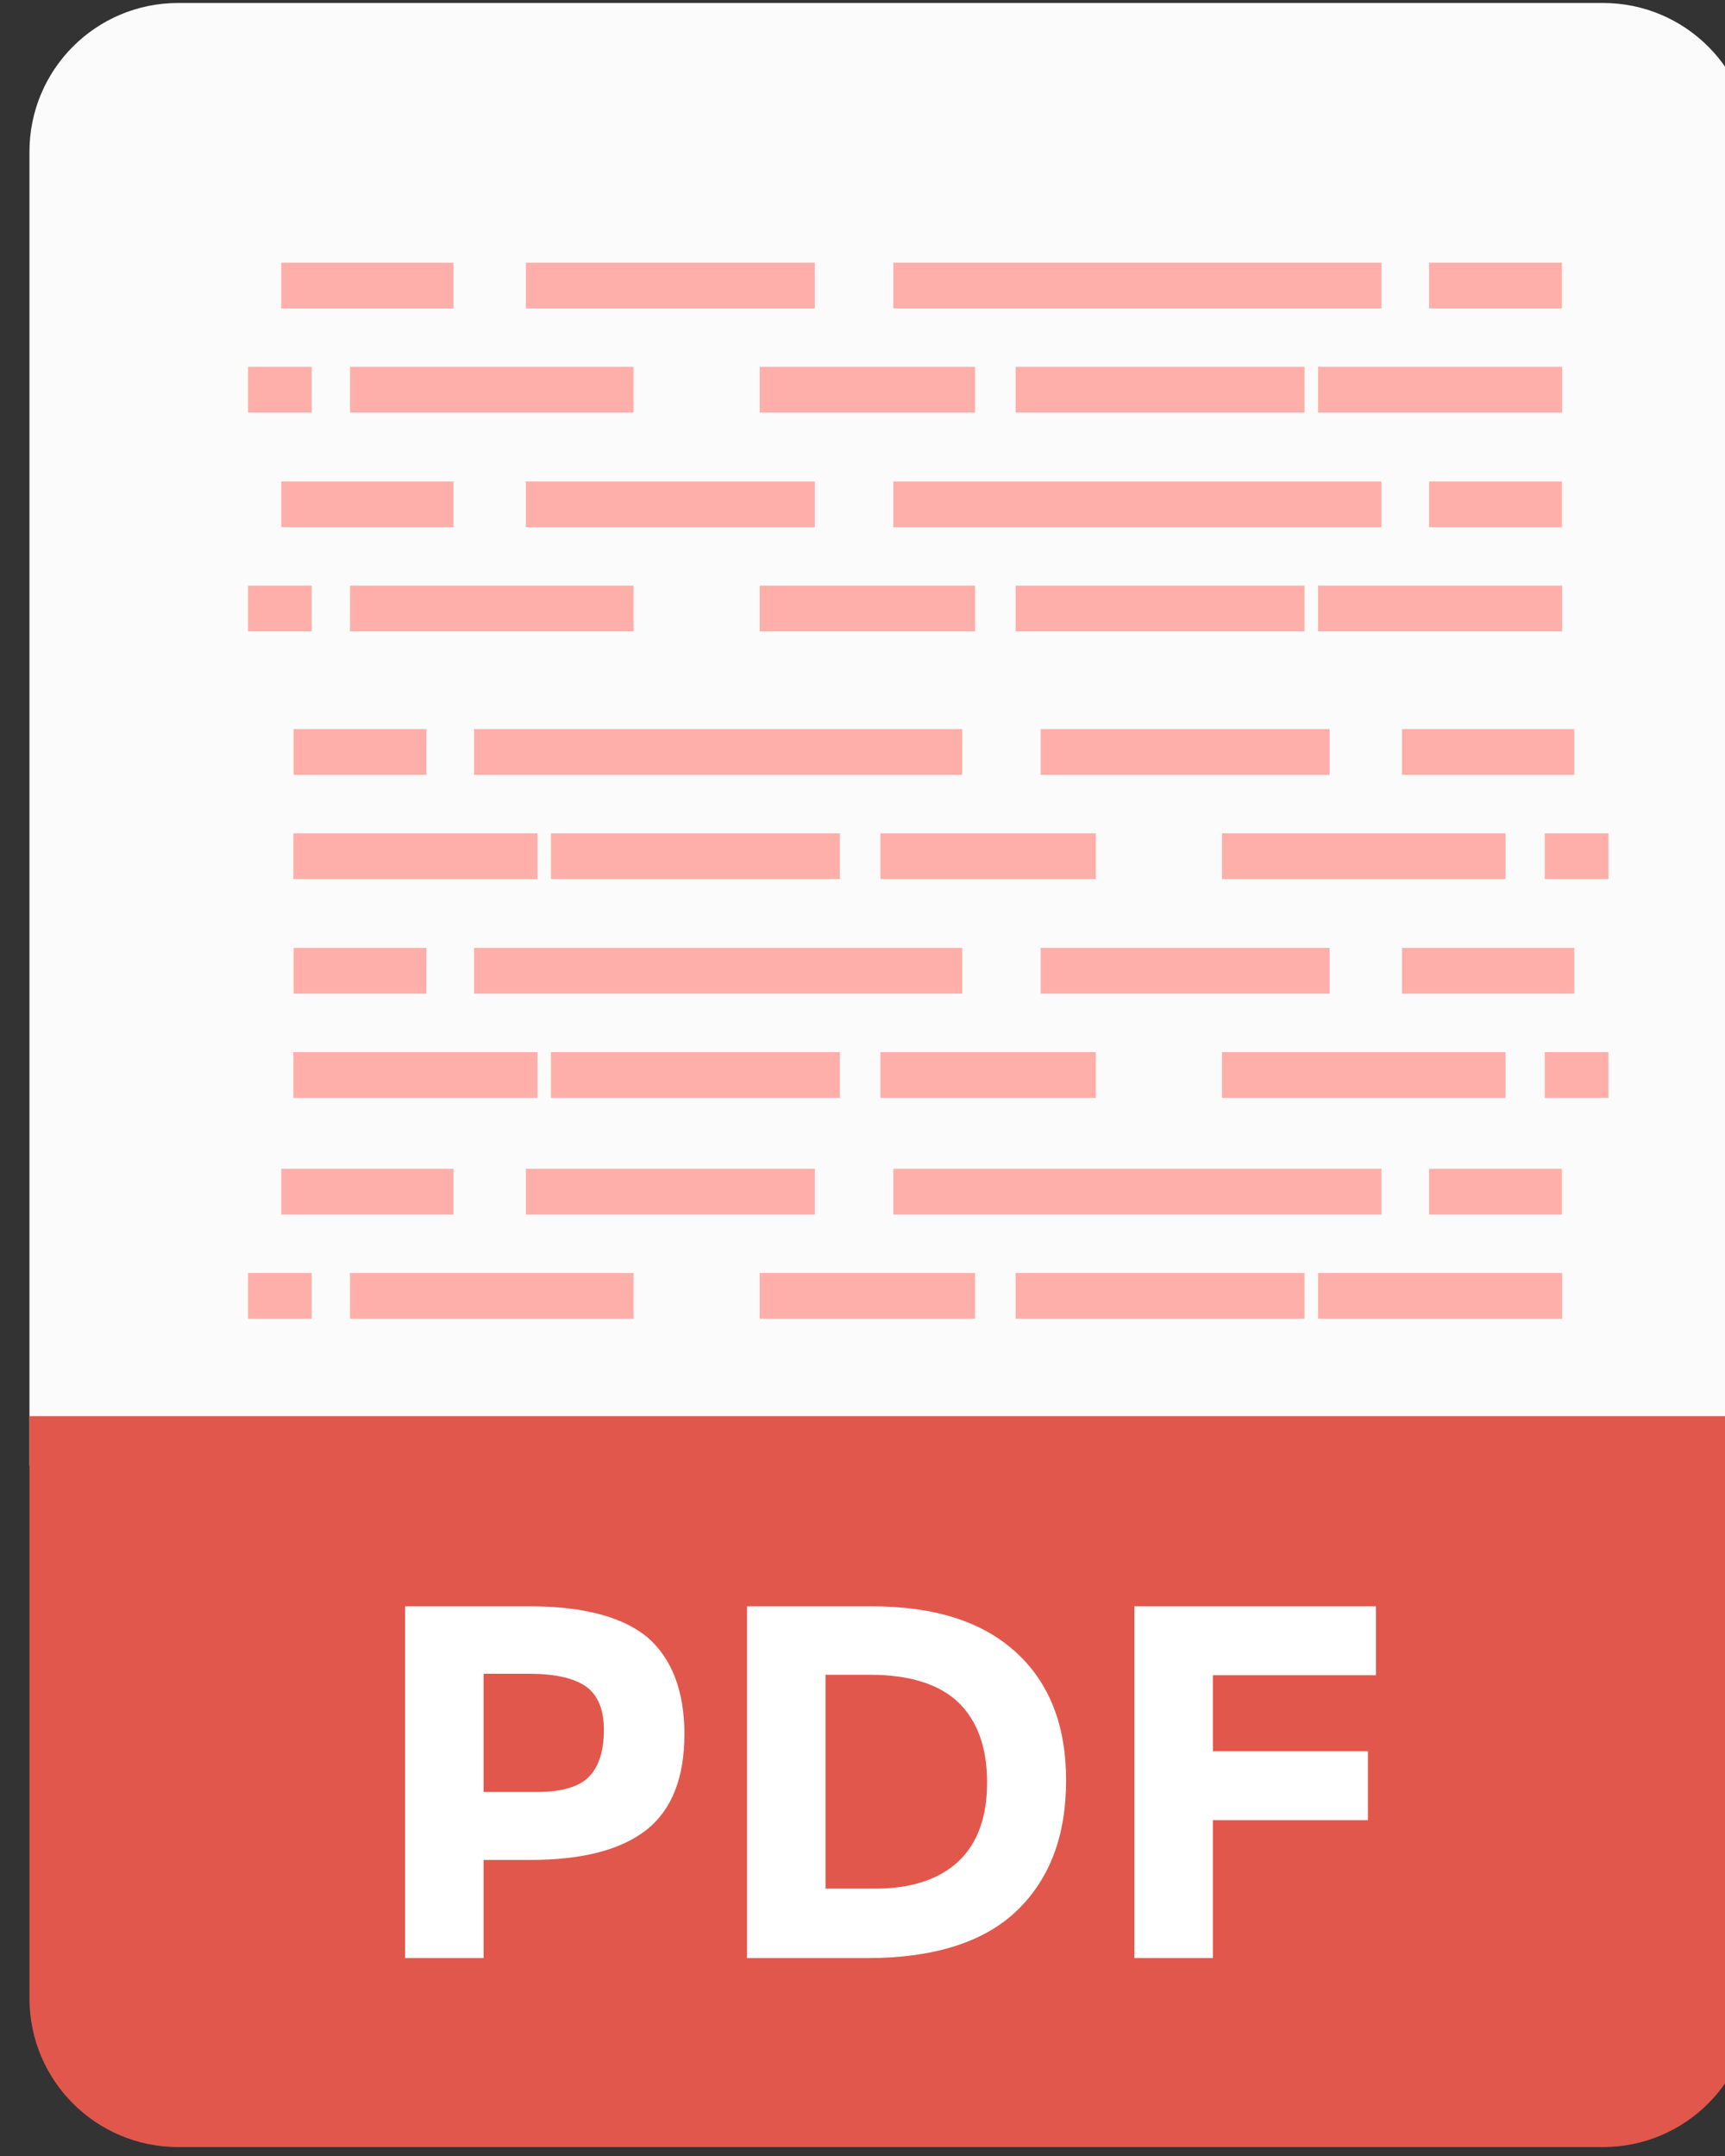 <?xml version="1.0" encoding="UTF-8" standalone="no"?><!DOCTYPE svg PUBLIC "-//W3C//DTD SVG 1.1//EN" "http://www.w3.org/Graphics/SVG/1.1/DTD/svg11.dtd"><svg width="96px" height="120px" version="1.1" xmlns="http://www.w3.org/2000/svg" xmlns:xlink="http://www.w3.org/1999/xlink" xml:space="preserve" xmlns:serif="http://www.serif.com/" style="fill-rule:evenodd;clip-rule:evenodd;stroke-linejoin:round;stroke-miterlimit:2;"><rect width="100%" height="100%" fill="#333333" stroke="none"/><g transform="matrix(1,0,0,1,-7106.24,-1766.83)"><g transform="matrix(0.567,0,0,0.408,-848.099,1096.52)"><g transform="matrix(1.764,0,0,-2.57,1496.3,6348.71)"><path d="M7202.07,1753.25L7106.24,1753.25L7106.24,1822.99C7106.24,1827.36 7109.94,1830.89 7114.52,1830.89C7132.64,1830.89 7175.67,1830.89 7193.79,1830.89C7198.37,1830.89 7202.07,1827.36 7202.07,1822.99C7202.07,1803.24 7202.07,1753.25 7202.07,1753.25Z" style="fill:rgb(251,251,251);"/></g><g transform="matrix(0.919,0,0,1,967.012,29.718)"><g transform="matrix(0.148,0,0,0.161,13192.7,1424.13)"><rect x="7106.24" y="1792.09" width="95.836" height="38.801" style="fill:rgb(255,175,169);"/></g><g transform="matrix(-0.148,0,0,0.161,15431.6,1484.12)"><rect x="7106.24" y="1792.09" width="95.836" height="38.801" style="fill:rgb(255,175,169);"/></g><g transform="matrix(-0.148,0,0,0.161,15431.6,1360.5)"><rect x="7106.24" y="1792.09" width="95.836" height="38.801" style="fill:rgb(255,175,169);"/></g><g transform="matrix(0.148,0,0,0.161,13192.7,1453.98)"><rect x="7106.24" y="1792.09" width="95.836" height="38.801" style="fill:rgb(255,175,169);"/></g><g transform="matrix(-0.148,0,0,0.161,15431.6,1390.35)"><rect x="7106.24" y="1792.09" width="95.836" height="38.801" style="fill:rgb(255,175,169);"/></g><g transform="matrix(0.272,0,0,0.161,12311.5,1438.35)"><rect x="7106.24" y="1792.09" width="95.836" height="38.801" style="fill:rgb(255,175,169);"/></g><g transform="matrix(-0.272,0,0,0.161,16312.8,1498.33)"><rect x="7106.24" y="1792.09" width="95.836" height="38.801" style="fill:rgb(255,175,169);"/></g><g transform="matrix(-0.272,0,0,0.161,16312.8,1374.71)"><rect x="7106.24" y="1792.09" width="95.836" height="38.801" style="fill:rgb(255,175,169);"/></g><g transform="matrix(0.272,0,0,0.161,12311.5,1468.2)"><rect x="7106.24" y="1792.09" width="95.836" height="38.801" style="fill:rgb(255,175,169);"/></g><g transform="matrix(-0.272,0,0,0.161,16312.8,1404.56)"><rect x="7106.24" y="1792.09" width="95.836" height="38.801" style="fill:rgb(255,175,169);"/></g><g transform="matrix(0.544,0,0,0.161,10397.9,1424.13)"><rect x="7106.24" y="1792.09" width="95.836" height="38.801" style="fill:rgb(255,175,169);"/></g><g transform="matrix(-0.544,0,0,0.161,18226.4,1484.12)"><rect x="7106.24" y="1792.09" width="95.836" height="38.801" style="fill:rgb(255,175,169);"/></g><g transform="matrix(-0.544,0,0,0.161,18226.4,1360.5)"><rect x="7106.24" y="1792.09" width="95.836" height="38.801" style="fill:rgb(255,175,169);"/></g><g transform="matrix(0.544,0,0,0.161,10397.9,1453.98)"><rect x="7106.24" y="1792.09" width="95.836" height="38.801" style="fill:rgb(255,175,169);"/></g><g transform="matrix(-0.544,0,0,0.161,18226.4,1390.35)"><rect x="7106.24" y="1792.09" width="95.836" height="38.801" style="fill:rgb(255,175,169);"/></g><g transform="matrix(0.322,0,0,0.161,11983.7,1438.35)"><rect x="7106.24" y="1792.09" width="95.836" height="38.801" style="fill:rgb(255,175,169);"/></g><g transform="matrix(-0.322,0,0,0.161,16640.6,1498.33)"><rect x="7106.24" y="1792.09" width="95.836" height="38.801" style="fill:rgb(255,175,169);"/></g><g transform="matrix(-0.322,0,0,0.161,16640.6,1374.71)"><rect x="7106.24" y="1792.09" width="95.836" height="38.801" style="fill:rgb(255,175,169);"/></g><g transform="matrix(0.322,0,0,0.161,11983.7,1468.2)"><rect x="7106.24" y="1792.09" width="95.836" height="38.801" style="fill:rgb(255,175,169);"/></g><g transform="matrix(-0.322,0,0,0.161,16640.6,1404.56)"><rect x="7106.24" y="1792.09" width="95.836" height="38.801" style="fill:rgb(255,175,169);"/></g><g transform="matrix(0.322,0,0,0.161,12036,1424.13)"><rect x="7106.24" y="1792.09" width="95.836" height="38.801" style="fill:rgb(255,175,169);"/></g><g transform="matrix(-0.322,0,0,0.161,16588.3,1484.12)"><rect x="7106.24" y="1792.09" width="95.836" height="38.801" style="fill:rgb(255,175,169);"/></g><g transform="matrix(-0.322,0,0,0.161,16588.3,1360.5)"><rect x="7106.24" y="1792.09" width="95.836" height="38.801" style="fill:rgb(255,175,169);"/></g><g transform="matrix(0.322,0,0,0.161,12036,1453.98)"><rect x="7106.24" y="1792.09" width="95.836" height="38.801" style="fill:rgb(255,175,169);"/></g><g transform="matrix(-0.322,0,0,0.161,16588.3,1390.35)"><rect x="7106.24" y="1792.09" width="95.836" height="38.801" style="fill:rgb(255,175,169);"/></g><g transform="matrix(0.24,0,0,0.161,12601.6,1438.35)"><rect x="7106.24" y="1792.09" width="95.836" height="38.801" style="fill:rgb(255,175,169);"/></g><g transform="matrix(-0.24,0,0,0.161,16022.7,1498.33)"><rect x="7106.24" y="1792.09" width="95.836" height="38.801" style="fill:rgb(255,175,169);"/></g><g transform="matrix(-0.24,0,0,0.161,16022.7,1374.71)"><rect x="7106.24" y="1792.09" width="95.836" height="38.801" style="fill:rgb(255,175,169);"/></g><g transform="matrix(0.24,0,0,0.161,12601.6,1468.2)"><rect x="7106.24" y="1792.09" width="95.836" height="38.801" style="fill:rgb(255,175,169);"/></g><g transform="matrix(-0.24,0,0,0.161,16022.7,1404.56)"><rect x="7106.24" y="1792.09" width="95.836" height="38.801" style="fill:rgb(255,175,169);"/></g><g transform="matrix(0.316,0,0,0.161,12098,1438.35)"><rect x="7106.24" y="1792.09" width="95.836" height="38.801" style="fill:rgb(255,175,169);"/></g><g transform="matrix(-0.316,0,0,0.161,16526.3,1498.33)"><rect x="7106.24" y="1792.09" width="95.836" height="38.801" style="fill:rgb(255,175,169);"/></g><g transform="matrix(-0.316,0,0,0.161,16526.3,1374.71)"><rect x="7106.24" y="1792.09" width="95.836" height="38.801" style="fill:rgb(255,175,169);"/></g><g transform="matrix(0.316,0,0,0.161,12098,1468.2)"><rect x="7106.24" y="1792.09" width="95.836" height="38.801" style="fill:rgb(255,175,169);"/></g><g transform="matrix(-0.316,0,0,0.161,16526.3,1404.56)"><rect x="7106.24" y="1792.09" width="95.836" height="38.801" style="fill:rgb(255,175,169);"/></g><g transform="matrix(0.192,0,0,0.161,12998.4,1424.13)"><rect x="7106.24" y="1792.09" width="95.836" height="38.801" style="fill:rgb(255,175,169);"/></g><g transform="matrix(-0.192,0,0,0.161,15625.9,1484.12)"><rect x="7106.24" y="1792.09" width="95.836" height="38.801" style="fill:rgb(255,175,169);"/></g><g transform="matrix(-0.192,0,0,0.161,15625.9,1360.5)"><rect x="7106.24" y="1792.09" width="95.836" height="38.801" style="fill:rgb(255,175,169);"/></g><g transform="matrix(0.192,0,0,0.161,12998.4,1453.98)"><rect x="7106.24" y="1792.09" width="95.836" height="38.801" style="fill:rgb(255,175,169);"/></g><g transform="matrix(-0.192,0,0,0.161,15625.9,1390.35)"><rect x="7106.24" y="1792.09" width="95.836" height="38.801" style="fill:rgb(255,175,169);"/></g><g transform="matrix(0.071,0,0,0.161,13873.5,1438.35)"><rect x="7106.24" y="1792.09" width="95.836" height="38.801" style="fill:rgb(255,175,169);"/></g><g transform="matrix(-0.071,0,0,0.161,14750.9,1498.33)"><rect x="7106.24" y="1792.09" width="95.836" height="38.801" style="fill:rgb(255,175,169);"/></g><g transform="matrix(-0.071,0,0,0.161,14750.9,1374.71)"><rect x="7106.24" y="1792.09" width="95.836" height="38.801" style="fill:rgb(255,175,169);"/></g><g transform="matrix(0.071,0,0,0.161,13873.5,1468.2)"><rect x="7106.24" y="1792.09" width="95.836" height="38.801" style="fill:rgb(255,175,169);"/></g><g transform="matrix(-0.071,0,0,0.161,14750.9,1404.56)"><rect x="7106.24" y="1792.09" width="95.836" height="38.801" style="fill:rgb(255,175,169);"/></g></g><g transform="matrix(1.764,0,0,2.57,1496.3,-2769.57)"><path d="M7202.07,1792.09L7106.24,1792.09L7106.24,1822.99C7106.24,1827.36 7109.94,1830.89 7114.52,1830.89C7132.64,1830.89 7175.67,1830.89 7193.79,1830.89C7198.37,1830.89 7202.07,1827.36 7202.07,1822.99C7202.07,1811.65 7202.07,1792.09 7202.07,1792.09Z" style="fill:rgb(226,87,76);"/></g><g transform="matrix(2.347,0,0,3.262,-18306.2,-973.981)"><g transform="matrix(21.047,0,0,21.047,13792.3,884.125)"><path d="M0.333,-0.699C0.44,-0.699 0.519,-0.678 0.568,-0.637C0.616,-0.595 0.641,-0.531 0.641,-0.445C0.641,-0.358 0.616,-0.295 0.566,-0.255C0.515,-0.215 0.438,-0.195 0.335,-0.195L0.242,-0.195L0.242,-0L0.086,-0L0.086,-0.699L0.333,-0.699ZM0.347,-0.33C0.399,-0.33 0.434,-0.341 0.453,-0.362C0.472,-0.383 0.481,-0.413 0.481,-0.454C0.481,-0.494 0.469,-0.523 0.445,-0.54C0.42,-0.557 0.382,-0.565 0.331,-0.565L0.242,-0.565L0.242,-0.33L0.347,-0.33Z" style="fill:white;fill-rule:nonzero;"/></g><g transform="matrix(21.047,0,0,21.047,13806.6,884.125)"><path d="M0.333,-0.699C0.458,-0.699 0.553,-0.669 0.62,-0.608C0.687,-0.547 0.72,-0.462 0.72,-0.353C0.72,-0.244 0.688,-0.158 0.623,-0.095C0.558,-0.032 0.458,-0 0.325,-0L0.086,-0L0.086,-0.699L0.333,-0.699ZM0.341,-0.138C0.412,-0.138 0.467,-0.156 0.506,-0.192C0.544,-0.228 0.563,-0.28 0.563,-0.349C0.563,-0.418 0.544,-0.471 0.506,-0.508C0.467,-0.545 0.408,-0.563 0.329,-0.563L0.242,-0.563L0.242,-0.138L0.341,-0.138Z" style="fill:white;fill-rule:nonzero;"/></g><g transform="matrix(21.047,0,0,21.047,13822.8,884.125)"><path d="M0.566,-0.699L0.566,-0.562L0.242,-0.562L0.242,-0.411L0.55,-0.411L0.55,-0.274L0.242,-0.274L0.242,-0L0.086,-0L0.086,-0.699L0.566,-0.699Z" style="fill:white;fill-rule:nonzero;"/></g></g></g></g></svg>